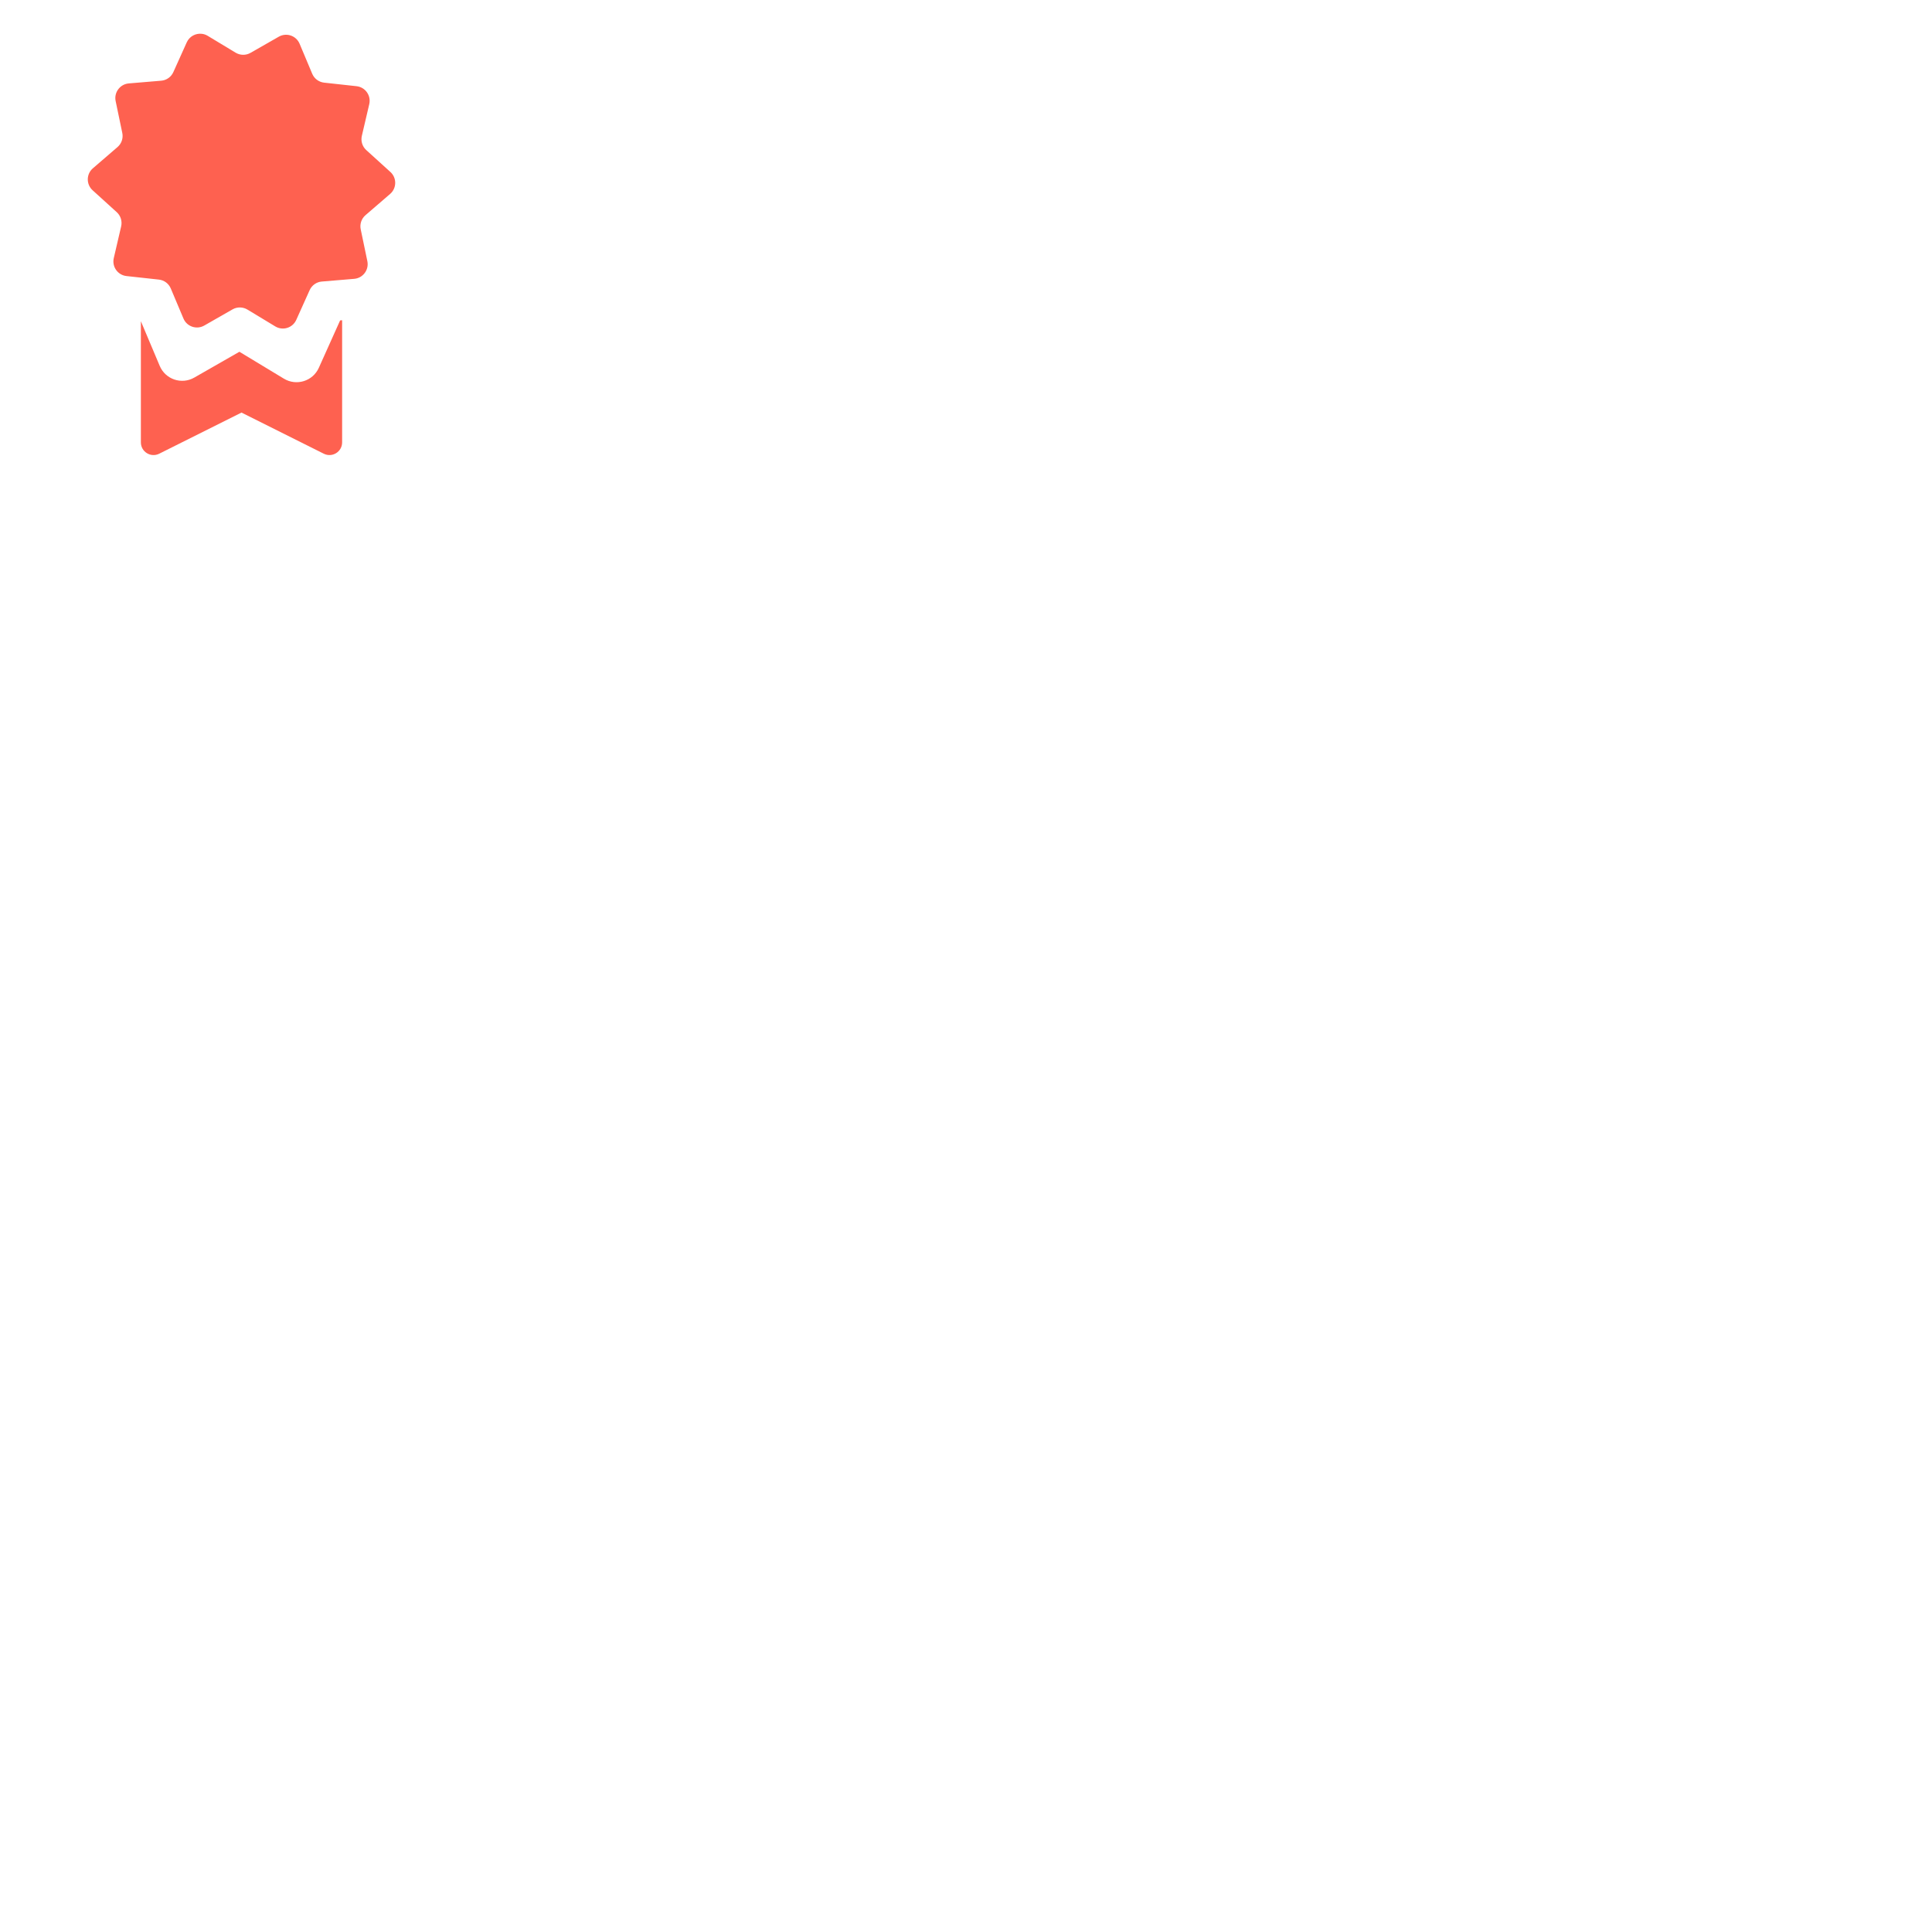 <svg xmlns="http://www.w3.org/2000/svg" viewBox="0 0 96 96">
  <path d="M10.027 1.68C9.724 1.645 9.414 1.805 9.279 2.105L8.615 3.58C8.507 3.822 8.276 3.988 8.012 4.01L6.4 4.145C5.964 4.181 5.657 4.592 5.746 5.021L6.076 6.604C6.131 6.864 6.041 7.134 5.84 7.307L4.615 8.363C4.283 8.649 4.278 9.16 4.602 9.455L5.801 10.543C5.997 10.721 6.08 10.992 6.02 11.25L5.654 12.824C5.554 13.251 5.849 13.669 6.285 13.717L7.895 13.893C8.158 13.922 8.383 14.09 8.486 14.334L9.115 15.826C9.285 16.23 9.77 16.394 10.15 16.176L11.555 15.373C11.785 15.241 12.068 15.246 12.295 15.383L13.678 16.219C14.052 16.446 14.541 16.295 14.721 15.895L15.385 14.42C15.493 14.178 15.724 14.012 15.988 13.99L17.6 13.855C18.036 13.819 18.342 13.408 18.254 12.979L17.924 11.396C17.869 11.136 17.959 10.866 18.16 10.693L19.385 9.637C19.716 9.351 19.723 8.839 19.398 8.545L18.199 7.457C18.003 7.279 17.92 7.008 17.98 6.75L18.348 5.176C18.448 4.749 18.153 4.331 17.717 4.283L16.107 4.107C15.844 4.078 15.617 3.91 15.514 3.666L14.887 2.174C14.717 1.77 14.232 1.606 13.852 1.824L12.447 2.627C12.217 2.759 11.934 2.754 11.707 2.617L10.322 1.781C10.229 1.724 10.129 1.691 10.027 1.68 z M 17 15.912L16.9 15.922L15.842 18.277C15.543 18.941 14.73 19.193 14.107 18.816L11.896 17.479L9.654 18.762C9.022 19.124 8.219 18.851 7.936 18.18L7 15.961L7 21.982C7 22.449 7.492 22.754 7.91 22.545L12 20.5L16.09 22.545C16.508 22.754 17 22.449 17 21.982L17 15.912 z" fill="#FE6150" />
</svg>